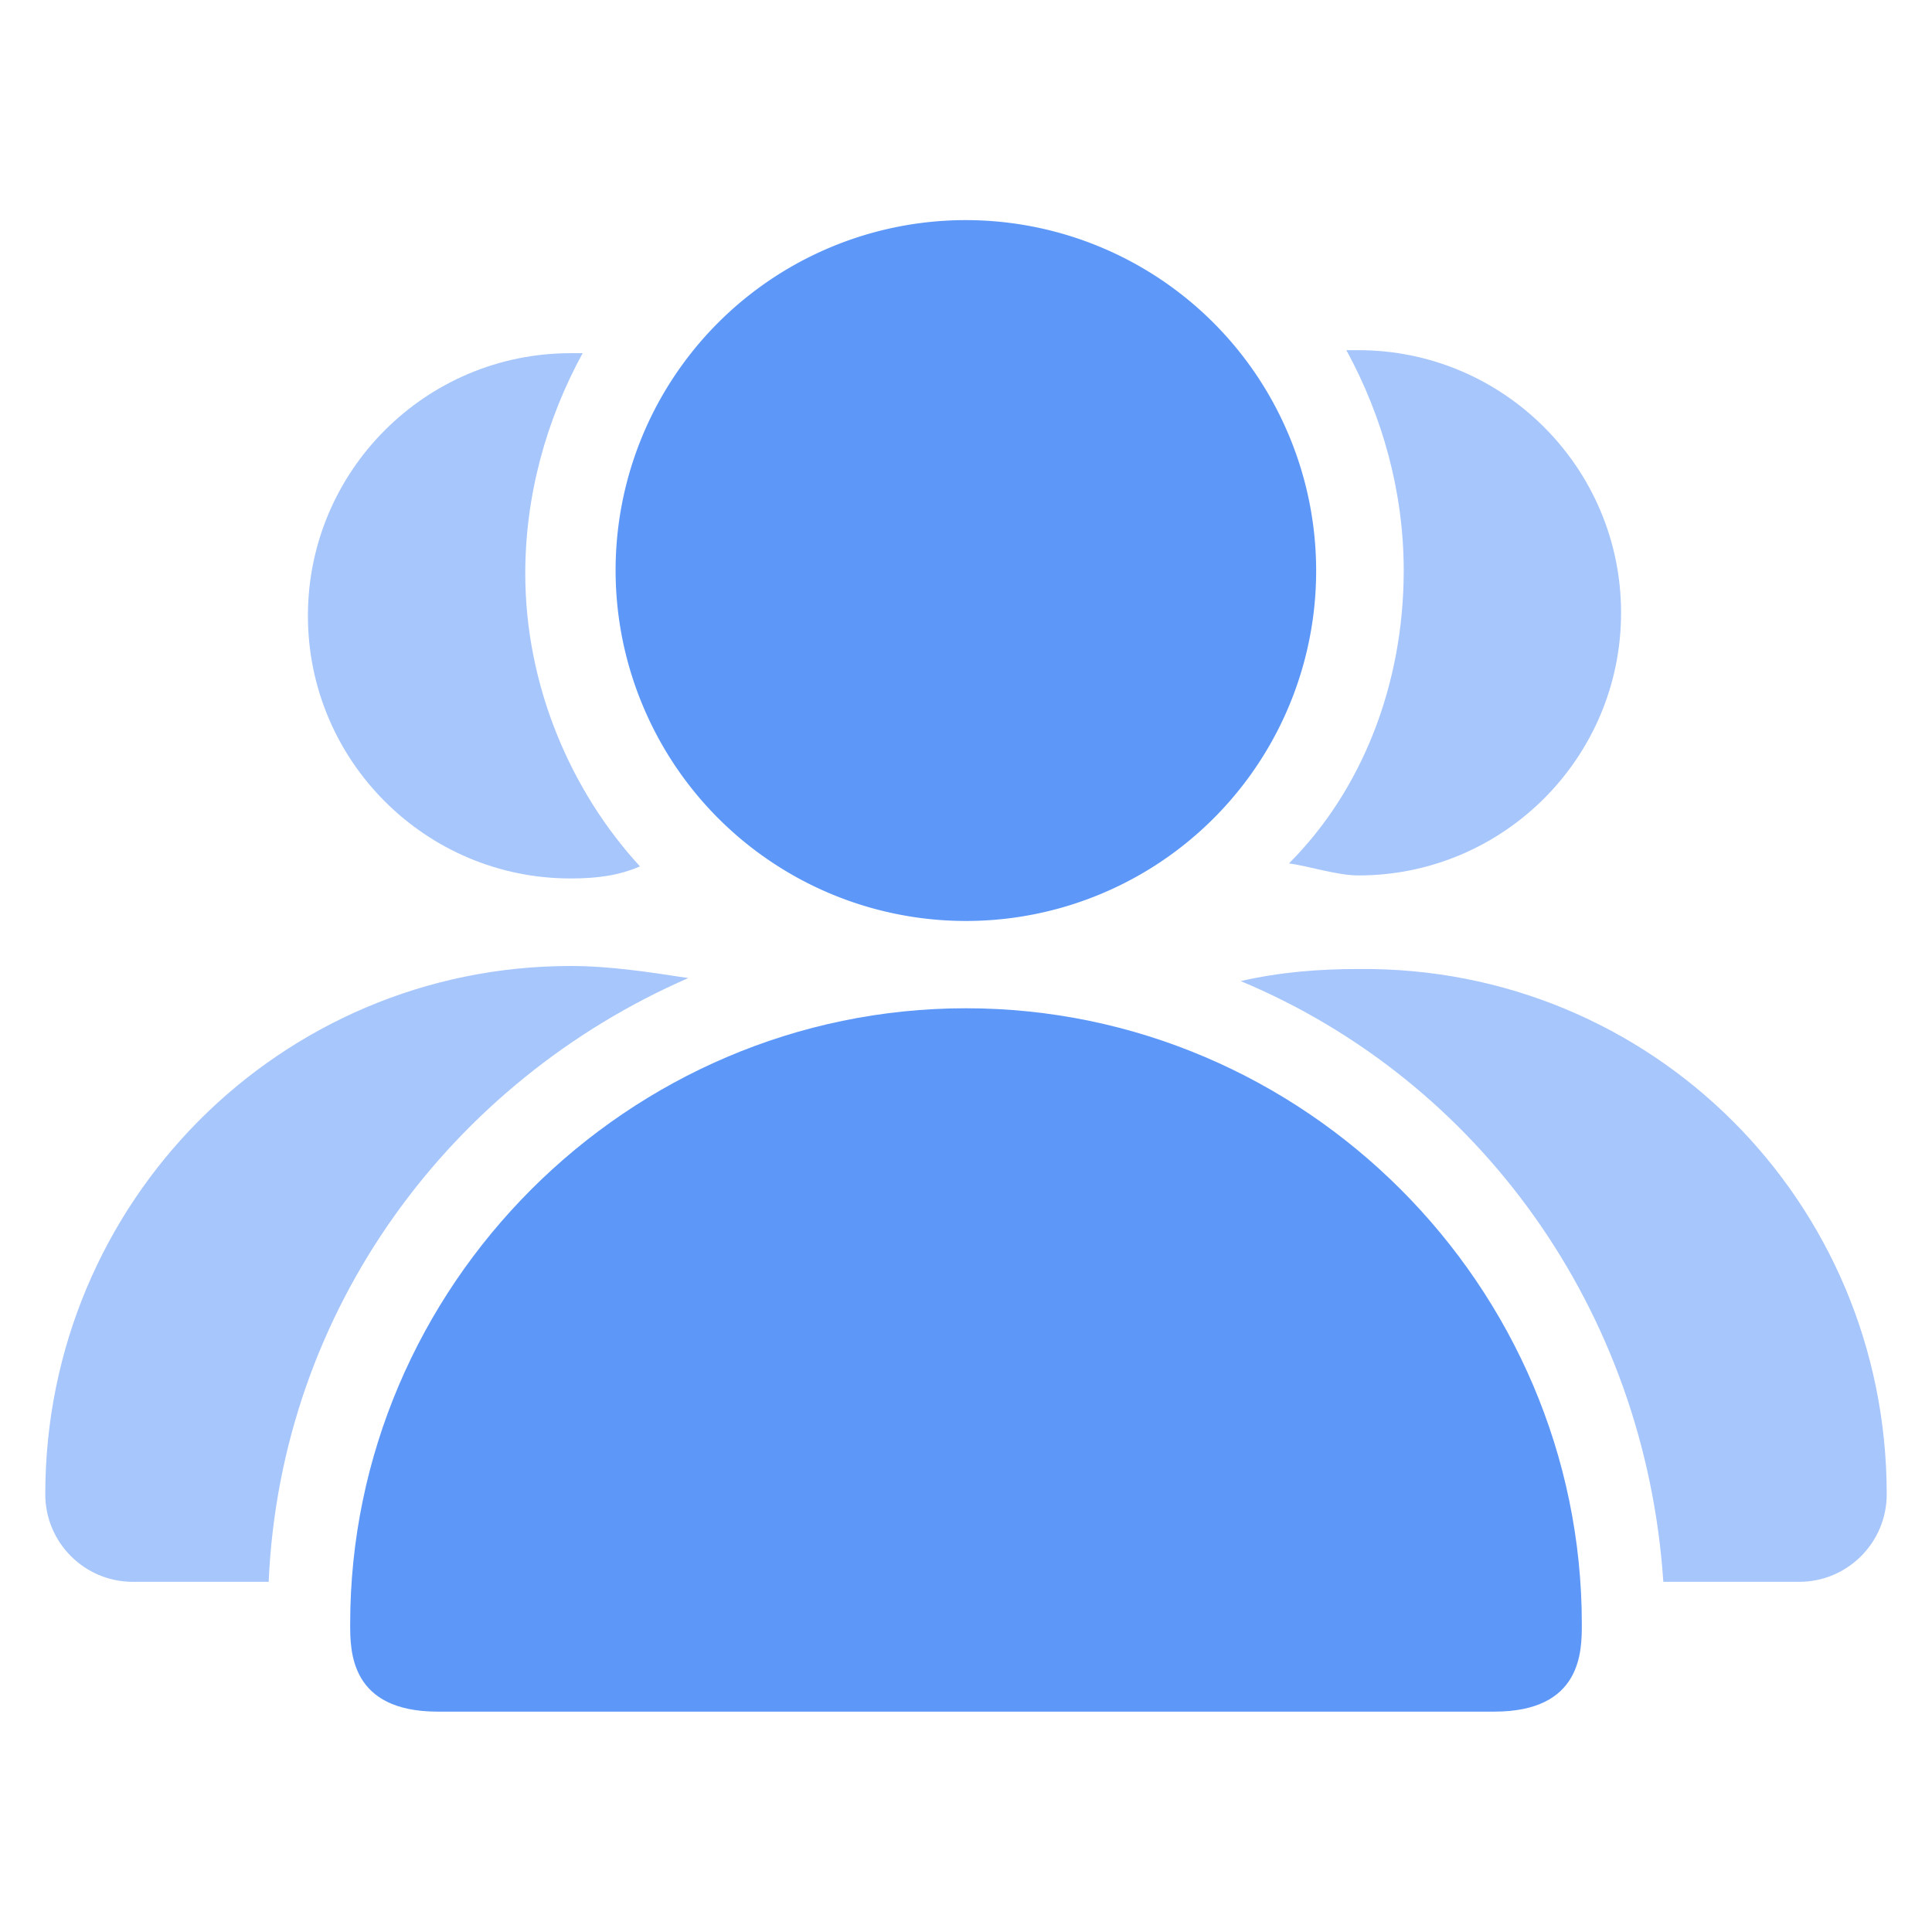<?xml version="1.0" standalone="no"?><!DOCTYPE svg PUBLIC "-//W3C//DTD SVG 1.1//EN" "http://www.w3.org/Graphics/SVG/1.1/DTD/svg11.dtd"><svg t="1610689470980" class="icon" viewBox="0 0 1024 1024" version="1.1" xmlns="http://www.w3.org/2000/svg" p-id="8574" xmlns:xlink="http://www.w3.org/1999/xlink" width="200" height="200"><defs><style type="text/css"></style></defs><path d="M302.4 465.6c14.4 0 25.6-1.6 36.8-6.4-36.8-40-60.8-96-60.8-155.2 0-41.6 11.2-81.6 30.4-116.8h-6.4c-76.8 0-139.2 62.4-139.2 139.2s62.4 139.2 139.2 139.2z" fill="#A6C6FC" p-id="8575"></path><path d="M838.4 860.8c0 14.4 0 46.4-46.4 46.4h-560c-46.4 0-46.4-32-46.4-46.4 0-179.2 147.2-326.4 326.4-326.4s326.4 147.2 326.4 326.4z" fill="#5D98F9" p-id="8576"></path><path d="M142.4 838.4H70.4c-25.6 0-46.4-20.8-46.4-46.4C24 636.8 148.8 512 302.4 512c20.8 0 41.6 3.2 62.4 6.4-124.8 54.4-216 174.4-222.4 320zM744 302.4c0-41.6-11.2-81.6-30.4-116.8h6.4c76.8 0 139.2 62.4 139.2 139.2S796.8 464 720 464c-11.2 0-25.6-4.8-36.8-6.4 38.4-38.4 60.8-94.4 60.8-155.2zM1000 792c0 25.6-20.8 46.4-46.4 46.4h-72c-9.6-144-97.6-265.6-224-318.4 20.8-4.8 41.6-6.4 62.4-6.4 155.2-1.6 280 123.2 280 278.4z" fill="#A6C6FC" p-id="8577"></path><path d="M340.464 373.426a185.6 185.6 0 1 0 342.944-142.052 185.6 185.6 0 1 0-342.944 142.052Z" fill="#5D98F9" p-id="8578"></path></svg>